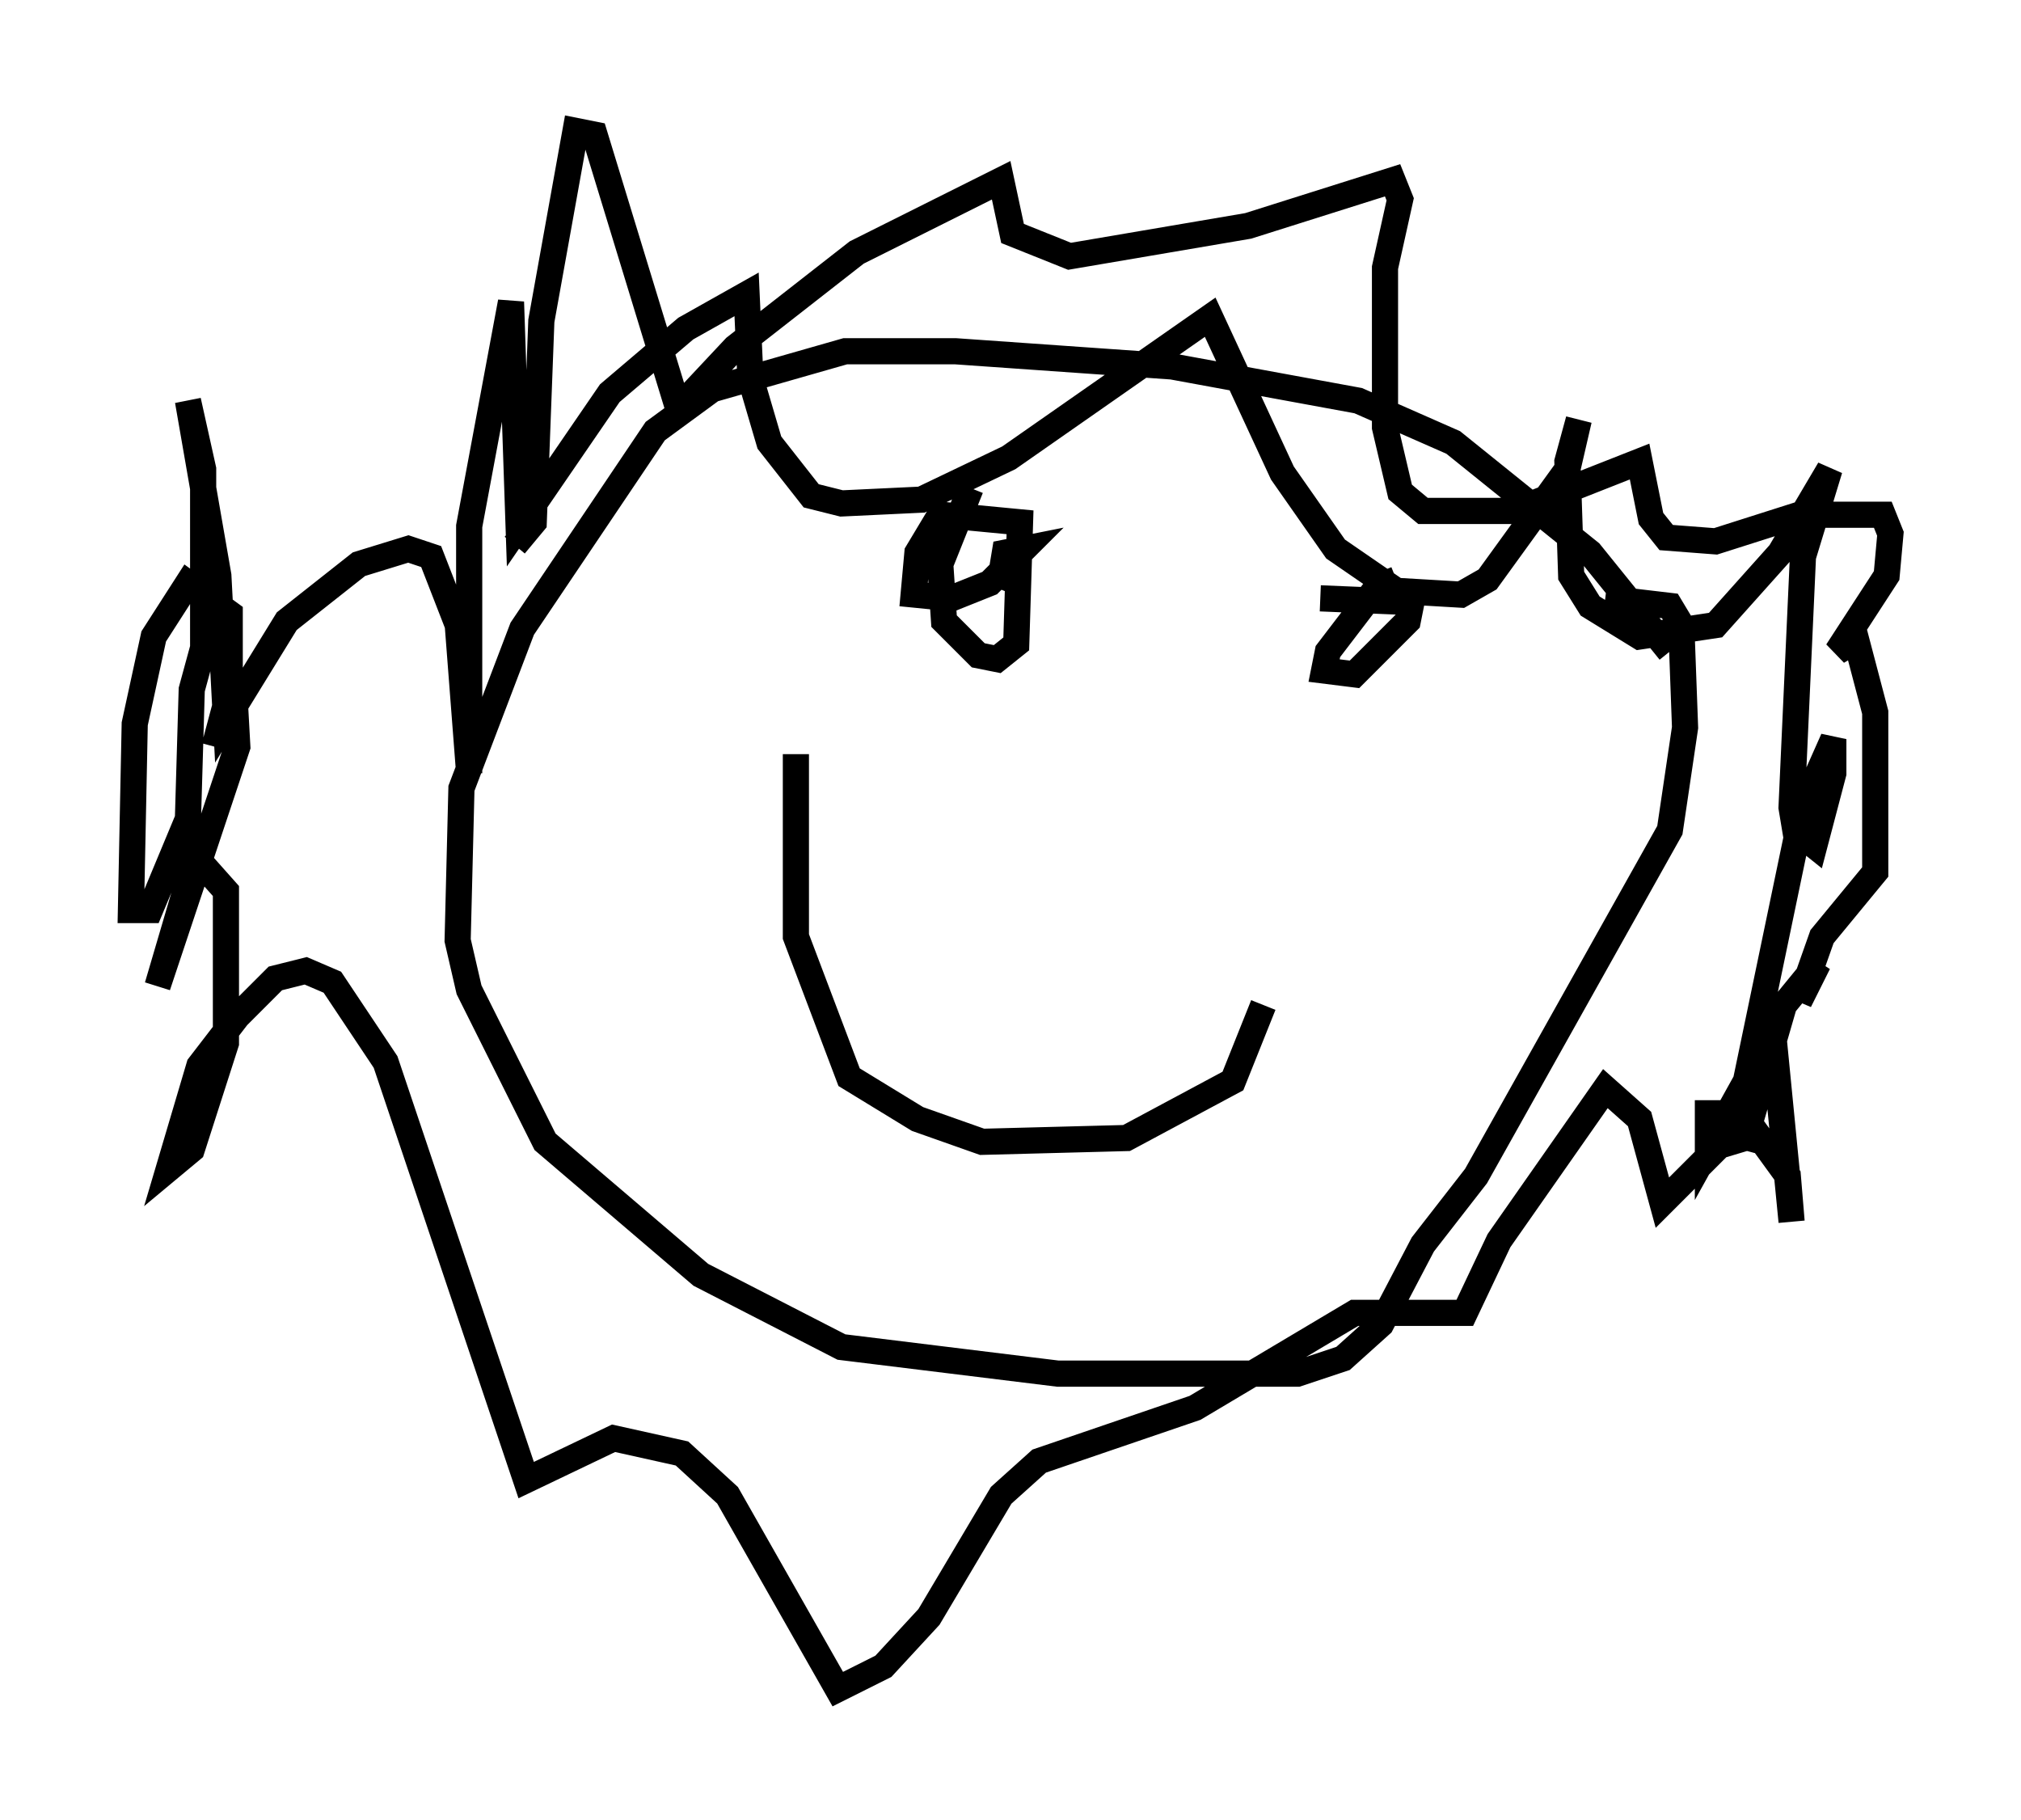 <?xml version="1.0" encoding="utf-8" ?>
<svg baseProfile="full" height="69.553" version="1.1" width="77.251" xmlns="http://www.w3.org/2000/svg" xmlns:ev="http://www.w3.org/2001/xml-events" xmlns:xlink="http://www.w3.org/1999/xlink"><defs /><rect fill="white" height="69.553" width="77.251" x="0" y="0" /><path d="M63.827, 26.352 m0.0, -1.453 l-3.05, -3.777 -5.229, -4.212 l-3.631, -1.598 -7.117, -1.307 l-8.279, -0.581 -4.212, 0.0 l-5.084, 1.453 -2.179, 1.598 l-5.084, 7.553 -2.324, 6.101 l-0.145, 5.81 0.436, 1.888 l2.905, 5.81 5.955, 5.084 l5.374, 2.76 8.279, 1.017 l9.151, 0.0 1.743, -0.581 l1.453, -1.307 1.598, -3.05 l2.034, -2.615 7.408, -13.218 l0.581, -3.922 -0.145, -3.922 l-0.436, -0.726 -2.469, -0.291 m-24.257, -4.212 l-1.162, 2.905 0.145, 2.179 l1.307, 1.307 0.726, 0.145 l0.726, -0.581 0.145, -4.648 l-3.05, -0.291 -0.872, 1.453 l-0.145, 1.598 1.453, 0.145 l1.453, -0.581 1.307, -1.307 l-0.726, 0.145 -0.145, 0.872 l0.726, 0.291 m14.38, -0.145 l-0.726, 0.291 -1.888, 2.469 l-0.145, 0.726 1.162, 0.145 l2.034, -2.034 0.145, -0.726 l-3.486, -0.145 m-20.045, 5.955 l0.0, 6.972 2.034, 5.374 l2.615, 1.598 2.469, 0.872 l5.52, -0.145 4.067, -2.179 l1.162, -2.905 m-28.614, -17.575 l0.726, -0.872 0.291, -7.698 l1.307, -7.263 0.726, 0.145 l3.196, 10.458 2.179, -2.324 l4.648, -3.631 5.52, -2.76 l0.436, 2.034 2.179, 0.872 l6.827, -1.162 5.52, -1.743 l0.291, 0.726 -0.581, 2.615 l0.0, 6.101 0.581, 2.469 l0.872, 0.726 3.486, 0.0 l4.793, -1.888 0.436, 2.179 l0.581, 0.726 1.888, 0.145 l3.196, -1.017 3.196, 0.0 l0.291, 0.726 -0.145, 1.598 l-1.888, 2.905 0.726, -0.436 l0.726, 2.76 0.0, 6.101 l-2.034, 2.469 -0.872, 2.469 l0.726, -1.453 -1.307, 1.598 l-1.598, 5.52 1.162, -4.648 l0.726, 7.408 -0.145, -1.743 l-1.162, -1.598 -1.453, 0.436 l-2.179, 2.179 -0.872, -3.196 l-1.307, -1.162 -4.067, 5.81 l-1.307, 2.76 -4.212, 0.0 l-6.101, 3.631 -5.955, 2.034 l-1.453, 1.307 -2.76, 4.648 l-1.743, 1.888 -1.743, 0.872 l-4.212, -7.408 -1.743, -1.598 l-2.615, -0.581 -3.341, 1.598 l-5.374, -15.978 -2.034, -3.05 l-1.017, -0.436 -1.162, 0.291 l-1.453, 1.453 -1.453, 1.888 l-1.162, 3.922 0.872, -0.726 l1.307, -4.067 0.0, -5.81 l-1.162, -1.307 -1.453, 4.939 l3.05, -9.151 -0.145, -2.615 l-0.726, 2.615 0.581, -2.179 l0.0, -2.905 -1.598, -1.162 l-1.307, 2.034 -0.726, 3.341 l-0.145, 7.117 0.726, 0.0 l1.453, -3.486 0.145, -4.939 l0.436, -1.598 0.0, -6.827 l-0.581, -2.615 1.162, 6.682 l0.291, 5.52 2.324, -3.777 l2.76, -2.179 1.888, -0.581 l0.872, 0.291 1.017, 2.615 l0.436, 5.665 0.0, -9.441 l1.598, -8.57 0.291, 8.57 l3.486, -5.084 2.905, -2.469 l2.324, -1.307 0.145, 3.196 l0.726, 2.469 1.598, 2.034 l1.162, 0.291 3.05, -0.145 l3.341, -1.598 7.698, -5.374 l2.76, 5.955 2.034, 2.905 l2.324, 1.598 2.469, 0.145 l1.017, -0.581 3.05, -4.212 l0.436, -1.888 -0.436, 1.598 l0.145, 4.358 0.726, 1.162 l1.888, 1.162 2.905, -0.436 l2.469, -2.76 1.888, -3.196 l-1.017, 3.341 -0.436, 9.587 l0.145, 0.872 0.726, 0.581 l0.726, -2.76 0.0, -1.307 l-1.162, 2.615 -2.179, 10.458 l-1.453, 2.615 0.0, -1.888 " fill="none" stroke="black" stroke-width="1" /></svg>